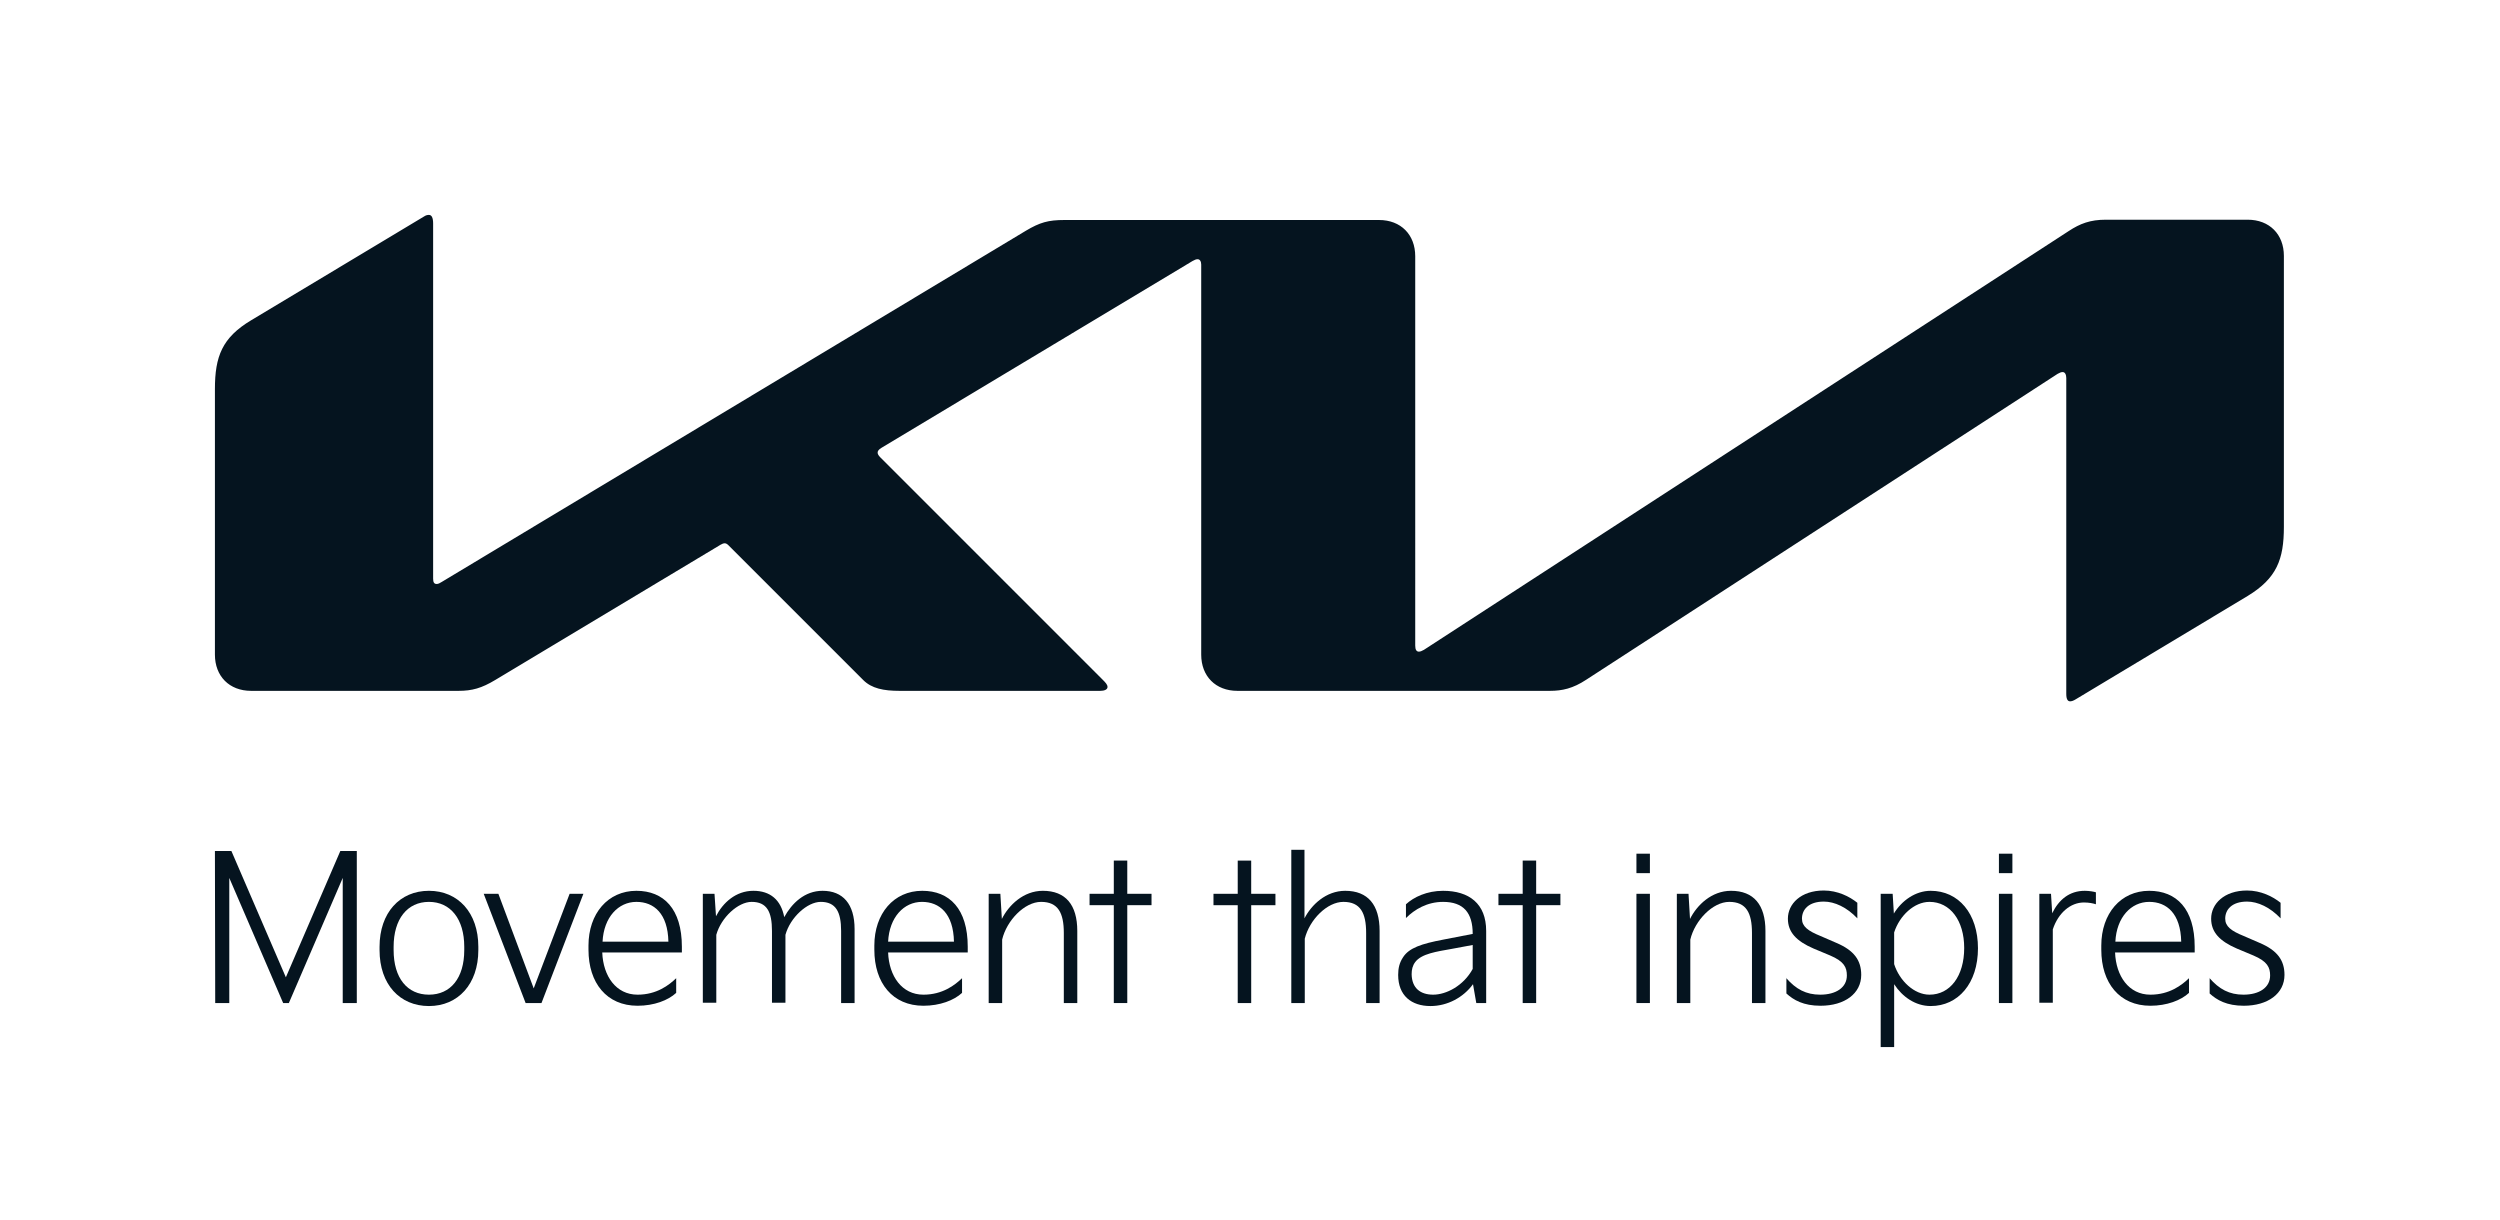 <?xml version="1.0" encoding="utf-8"?>
<!-- Generator: Adobe Illustrator 24.3.0, SVG Export Plug-In . SVG Version: 6.00 Build 0)  -->
<svg version="1.1" id="Layer_1" xmlns="http://www.w3.org/2000/svg" xmlns:xlink="http://www.w3.org/1999/xlink" x="0px" y="0px"
	 viewBox="0 0 835.2 407.7" style="enable-background:new 0 0 835.2 407.7;" xml:space="preserve">
<style type="text/css">
	.st0{fill:#05141F;}
</style>
<g>
	<g>
		<g>
			<path class="st0" d="M472.8,215.7c0,1.3,0.4,2,1.2,2c0.5,0,1-0.2,1.7-0.6L691.1,77.2c3.8-2.5,7.2-3.8,12.4-3.8h47.4
				c7.3,0,12.1,4.9,12.1,12.1V176c0,10.9-2.4,17.2-12.1,23.1l-57.4,34.5c-0.8,0.5-1.4,0.7-1.9,0.7c-0.7,0-1.3-0.5-1.3-2.5V126.3
				c0-1.1-0.4-2-1.2-2c-0.5,0-1,0.2-1.7,0.6L529.9,227.1c-4.4,2.9-8,3.7-12.1,3.7H413.4c-7.3,0-12.1-4.9-12.1-12.1V88.4
				c0-1-0.4-1.8-1.2-1.8c-0.5,0-1,0.2-1.7,0.6l-103.9,62.4c-1,0.6-1.3,1.1-1.3,1.6c0,0.4,0.2,0.9,0.9,1.6l74.2,74.2
				c1,1,1.7,1.7,1.7,2.5c0,0.9-1.1,1.3-2.4,1.3h-67.1c-5.3,0-9.3-0.8-12.1-3.6l-45-45c-0.4-0.4-0.8-0.7-1.3-0.7
				c-0.4,0-0.9,0.2-1.4,0.5l-75.3,45.2c-4.5,2.7-7.7,3.6-12.2,3.6H83.9c-7.3,0-12.1-4.9-12.1-12.1V130c0-10.9,2.4-17.2,12.1-23
				l57.8-34.7c0.6-0.4,1.1-0.5,1.6-0.5c0.9,0,1.4,0.9,1.4,2.9v118.6c0,1.2,0.3,1.8,1.2,1.8c0.5,0,1.1-0.3,1.7-0.7L342.7,77.1
				c4.7-2.8,7.5-3.6,12.9-3.6h105.1c7.3,0,12.1,4.9,12.1,12.1L472.8,215.7z"/>
		</g>
		<g>
			<path class="st0" d="M71.8,284.3h5.5l18.2,42.2l18.2-42.2h5.5v50.8h-4.7v-41.8l-18,41.8h-1.9l-18-41.8v41.8h-4.7L71.8,284.3
				L71.8,284.3z"/>
			<path class="st0" d="M126.8,316.3c0-11.4,6.8-18.7,16.5-18.7s16.5,7.3,16.5,18.7v1.1c0,11.4-6.8,18.7-16.5,18.7
				s-16.5-7.2-16.5-18.7V316.3z M143.3,332.3c7.2,0,11.8-5.5,11.8-14.9v-1.1c0-9.3-4.6-15-11.8-15s-11.8,5.7-11.8,15v1.1
				C131.5,326.8,136.1,332.3,143.3,332.3z"/>
			<path class="st0" d="M166.5,298.6l11.8,31.6l12-31.6h4.6l-14,36.5h-5.3l-14-36.5H166.5z"/>
			<path class="st0" d="M196.6,315.9c0-10.7,6.5-18.3,16-18.3c9.1,0,15.2,6,15.2,18.7v1.9h-26.6c0.3,7.9,4.6,14.1,11.8,14.1
				c6.4,0,10.5-3.2,12.9-5.5v4.9c-2.7,2.5-7.4,4.3-12.9,4.3c-10.3,0-16.4-7.6-16.4-18.7V315.9z M223.3,314.6
				c-0.2-9.4-4.8-13.3-10.7-13.3c-6,0-10.9,5.1-11.3,13.3H223.3z"/>
			<path class="st0" d="M234.7,298.6h4l0.5,7.5c2.3-4.5,6.6-8.5,12.5-8.5c5.6,0,9.2,3,10.3,8.8c2.5-4.6,6.8-8.8,12.8-8.8
				c6.8,0,10.7,4.4,10.7,12.8v24.7H281V311c0-6.4-1.8-9.7-6.8-9.7c-4.5,0-10.2,5.2-11.8,11V335h-4.5v-24c0-6.4-1.7-9.7-6.8-9.7
				c-4.5,0-10.2,5.2-11.8,11V335h-4.5v-36.4H234.7z"/>
			<path class="st0" d="M292.1,315.9c0-10.7,6.5-18.3,16-18.3c9.1,0,15.2,6,15.2,18.7v1.9h-26.6c0.3,7.9,4.6,14.1,11.8,14.1
				c6.4,0,10.5-3.2,12.9-5.5v4.9c-2.7,2.5-7.4,4.3-12.9,4.3c-10.3,0-16.4-7.6-16.4-18.7V315.9z M318.7,314.6
				c-0.2-9.4-4.8-13.3-10.7-13.3c-6,0-10.9,5.1-11.3,13.3H318.7z"/>
			<path class="st0" d="M330.2,298.6h4l0.5,8.4c2.3-4.6,7.2-9.4,13.7-9.4c7.6,0,11.5,4.7,11.5,13.4v24.1h-4.5v-23.4
				c0-6.7-1.9-10.4-7.6-10.4c-5.5,0-11.5,6.2-13,12.6v21.2h-4.5v-36.5H330.2z"/>
			<path class="st0" d="M364,298.6h8.1v-11.1h4.5v11.1h8.1v3.8h-8.1v32.7h-4.5v-32.7H364V298.6z"/>
			<path class="st0" d="M405.4,298.6h8.1v-11.1h4.5v11.1h8.1v3.8H418v32.7h-4.5v-32.7h-8.1V298.6z"/>
			<path class="st0" d="M431.3,283.9h4.5v22.9c2.3-4.5,7.2-9.2,13.6-9.2c7.6,0,11.5,4.7,11.5,13.4v24.1h-4.5v-23.4
				c0-6.7-1.9-10.4-7.6-10.4c-5.4,0-11.3,5.9-12.9,12.3v21.5h-4.5v-51.2H431.3z"/>
			<path class="st0" d="M468.8,319.7c2-3,6-4.4,13.4-5.8l9.8-1.9c0-7.1-3.1-10.7-9.9-10.7c-5.3,0-9.5,2.5-12.4,5.4v-4.6
				c2.6-2.4,7-4.5,12.4-4.5c8.7,0,14.4,4.3,14.4,13.4v24.1h-3.3l-1.1-6.3c-3.2,4.4-8.5,7.3-14.2,7.3c-6.4,0-10.8-3.5-10.8-10.4
				C467.1,323.5,467.5,321.6,468.8,319.7z M478.8,332.3c4.3,0,10.1-2.9,13.2-8.6v-8l-7,1.3c-5,0.9-10.1,1.6-12.2,4.4
				c-0.9,1.2-1.2,2.5-1.2,4.1C471.7,330.2,474.6,332.3,478.8,332.3z"/>
			<path class="st0" d="M500.6,298.6h8.1v-11.1h4.5v11.1h8.1v3.8h-8.1v32.7h-4.5v-32.7h-8.1V298.6z"/>
			<path class="st0" d="M546.7,285.2h4.5v6.5h-4.5V285.2z M546.7,298.6h4.5v36.5h-4.5V298.6z"/>
			<path class="st0" d="M560.1,298.6h4l0.5,8.4c2.3-4.6,7.2-9.4,13.7-9.4c7.6,0,11.5,4.7,11.5,13.4v24.1h-4.5v-23.4
				c0-6.7-1.9-10.4-7.6-10.4c-5.5,0-11.5,6.2-13,12.6v21.2h-4.5v-36.5H560.1z"/>
			<path class="st0" d="M596.7,326.7c3.3,3.8,6.7,5.6,11.4,5.6c5.3,0,8.9-2.4,8.9-6.4c0-2.7-0.9-4.7-5.6-6.7l-5.5-2.3
				c-5.8-2.5-8.6-5.5-8.6-10c0-4.9,4.3-9.4,12-9.4c4.6,0,8.6,2,11.2,4.1v5.2c-3.5-3.7-7.6-5.6-11.2-5.6c-5.1,0-7.3,2.7-7.3,5.7
				c0,2.6,2,4.1,6.2,5.8l5.3,2.3c5.9,2.5,8.3,5.8,8.3,10.7c0,6.2-5.5,10.3-13.6,10.3c-5.7,0-9-1.9-11.4-4.1v-5.2H596.7z"/>
			<path class="st0" d="M628.3,298.6h4l0.4,6.6c2.6-4.3,7.2-7.6,12.3-7.6c9.3,0,15.8,7.6,15.8,19.2c0,11.7-6.6,19.3-15.8,19.3
				c-5.1,0-9.5-3.1-12.2-7.3v21h-4.5V298.6z M644.6,332.3c6.9,0,11.6-6.2,11.6-15.6c0-9.2-4.7-15.4-11.6-15.4
				c-5.1,0-10,4.6-11.8,10.2v10.6C634.6,327.7,639.5,332.3,644.6,332.3z"/>
			<path class="st0" d="M667.8,285.2h4.5v6.5h-4.5V285.2z M667.8,298.6h4.5v36.5h-4.5V298.6z"/>
			<path class="st0" d="M681.2,298.6h4l0.4,6.5c2.2-4.5,5.7-7.5,10.9-7.5c1.5,0,3.1,0.3,3.7,0.5v4c-0.9-0.3-2.3-0.6-4-0.6
				c-4.5,0-8.6,3.5-10.4,9V335h-4.5v-36.4H681.2z"/>
			<path class="st0" d="M702,315.9c0-10.7,6.5-18.3,16-18.3c9.1,0,15.2,6,15.2,18.7v1.9h-26.6c0.3,7.9,4.6,14.1,11.8,14.1
				c6.4,0,10.5-3.2,12.9-5.5v4.9c-2.7,2.5-7.4,4.3-12.9,4.3c-10.3,0-16.4-7.6-16.4-18.7V315.9z M728.7,314.6
				c-0.2-9.4-4.8-13.3-10.7-13.3c-6,0-10.9,5.1-11.3,13.3H728.7z"/>
			<path class="st0" d="M738.1,326.7c3.3,3.8,6.7,5.6,11.4,5.6c5.3,0,8.9-2.4,8.9-6.4c0-2.7-0.9-4.7-5.6-6.7l-5.5-2.3
				c-5.8-2.5-8.6-5.5-8.6-10c0-4.9,4.3-9.4,12-9.4c4.6,0,8.6,2,11.2,4.1v5.2c-3.5-3.7-7.6-5.6-11.2-5.6c-5.1,0-7.3,2.7-7.3,5.7
				c0,2.6,2,4.1,6.2,5.8l5.3,2.3c5.9,2.5,8.3,5.8,8.3,10.7c0,6.2-5.5,10.3-13.6,10.3c-5.7,0-9-1.9-11.4-4.1v-5.2H738.1z"/>
		</g>
	</g>
</g>
</svg>
